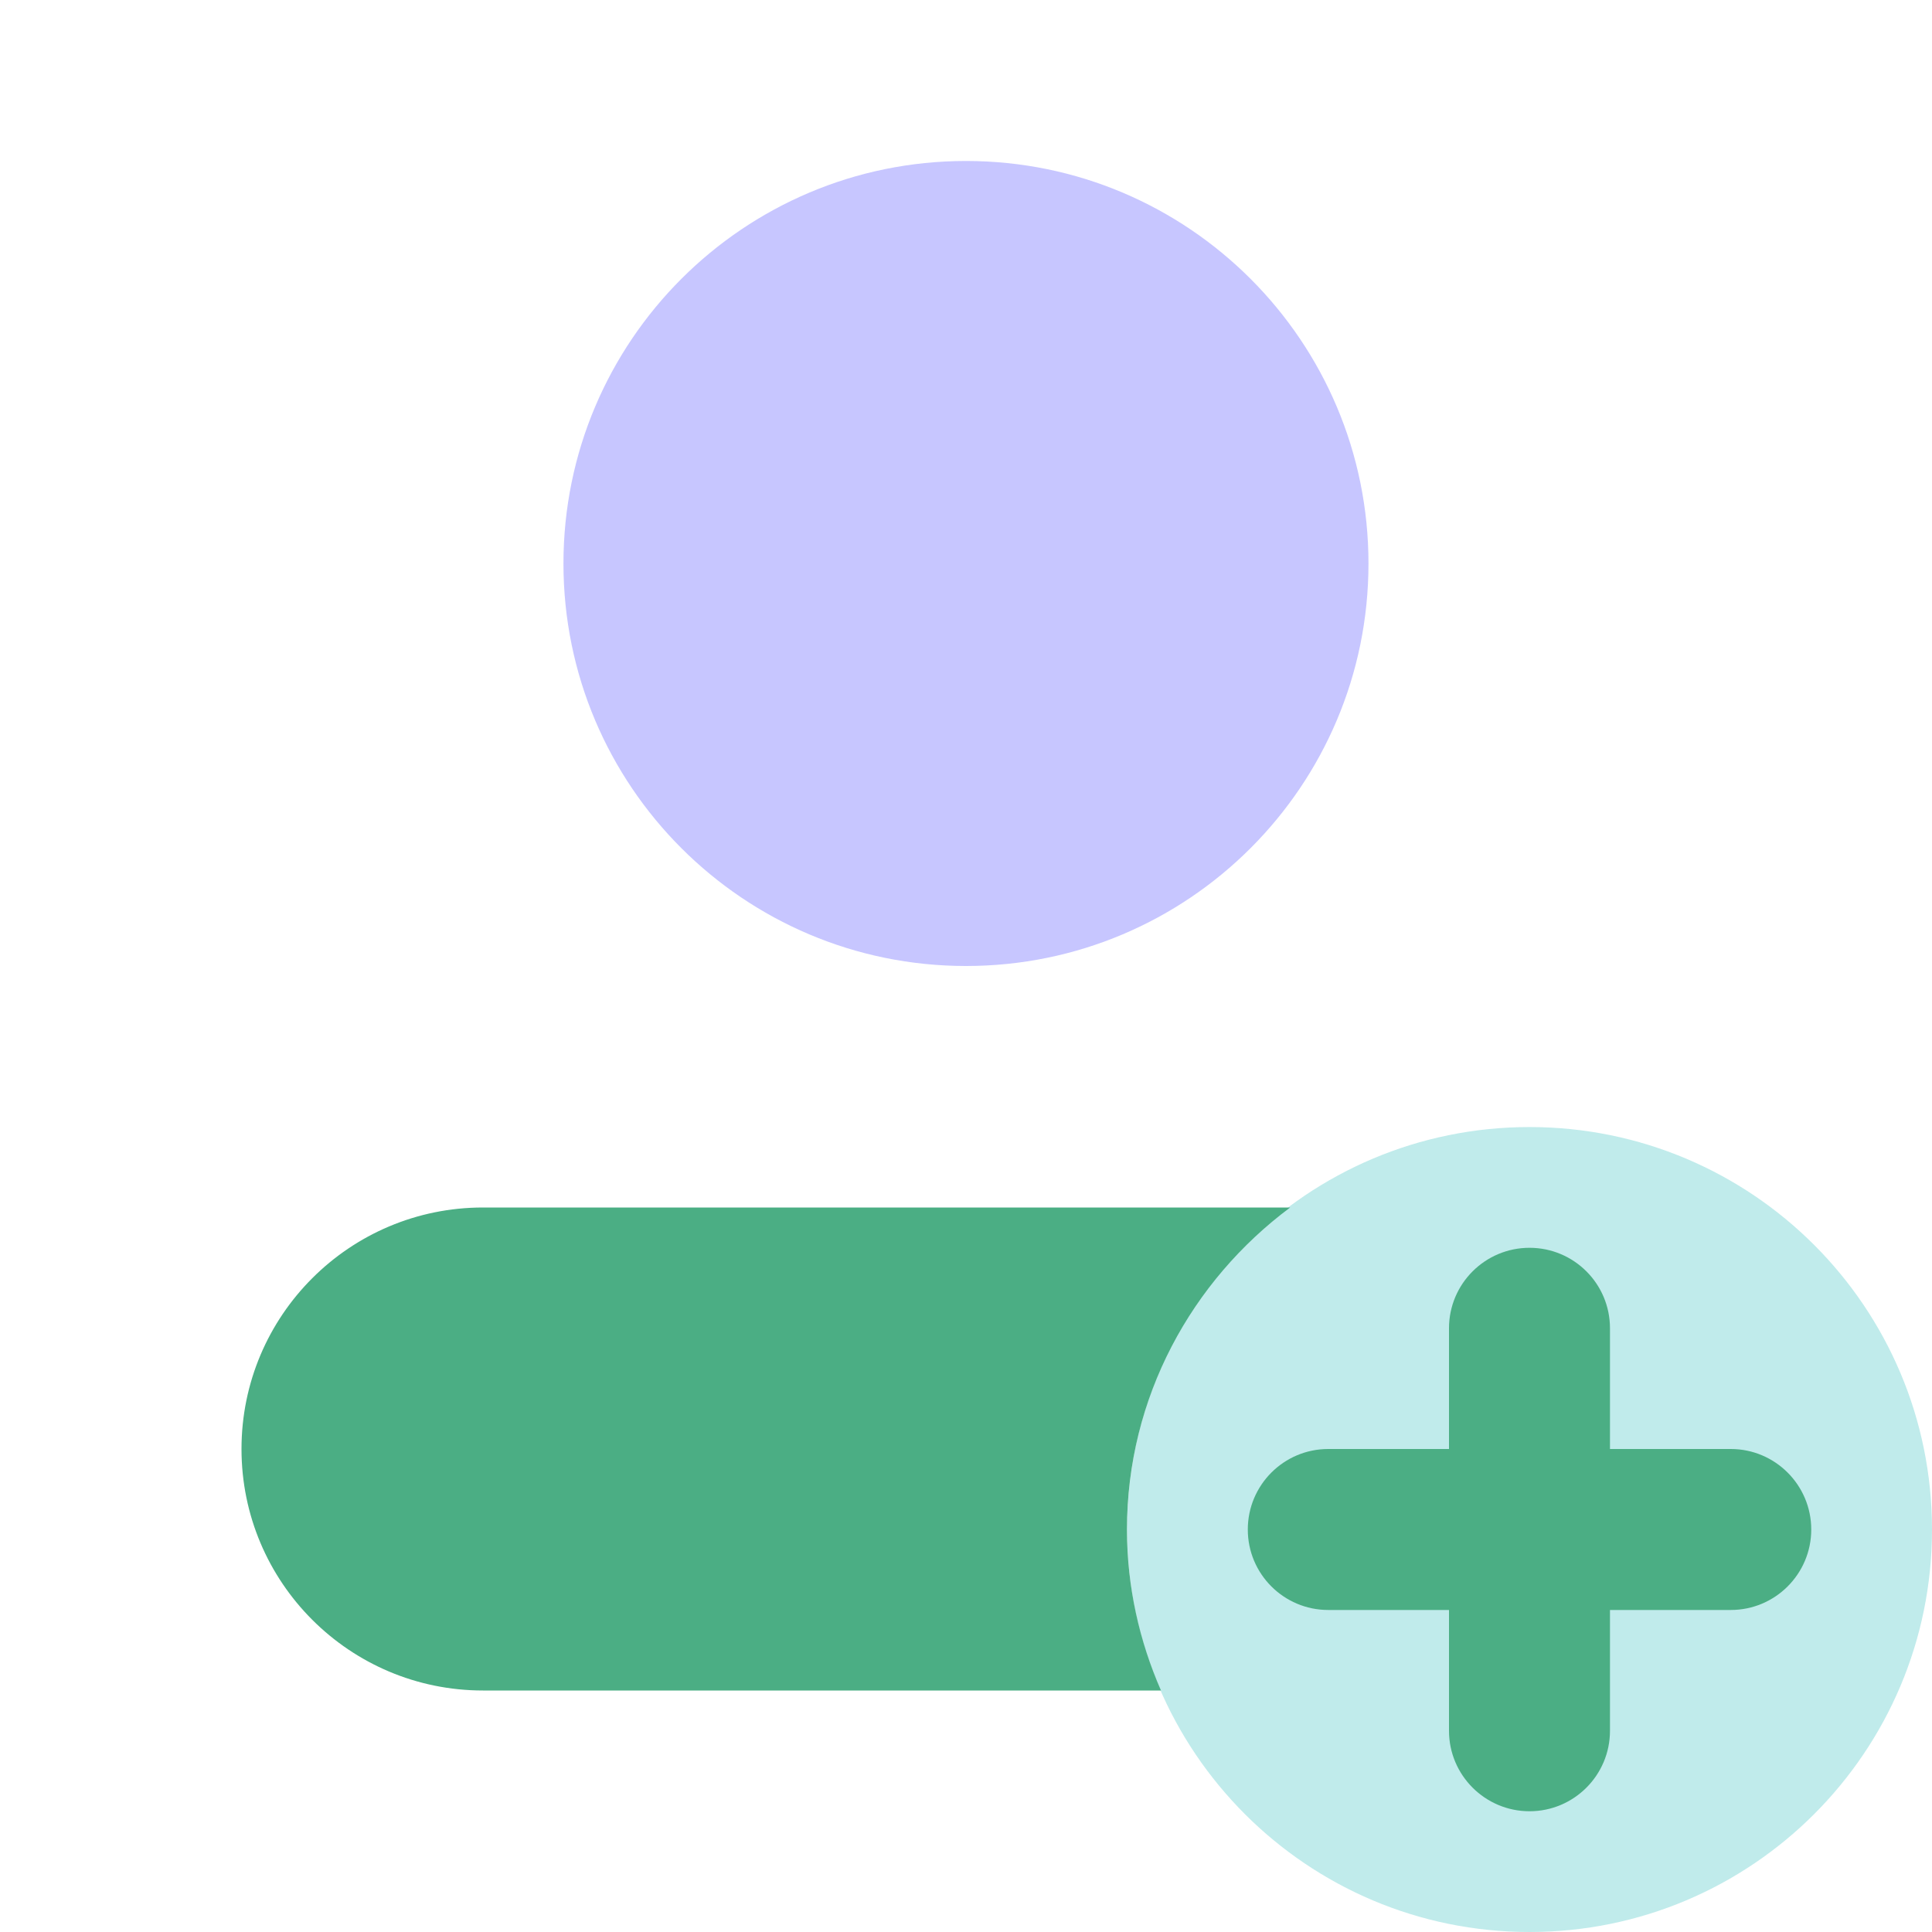 <svg width="28" height="28" viewBox="0 0 28 28" fill="none" xmlns="http://www.w3.org/2000/svg">
<g id="Add User Male" clip-path="url(#clip0_23501_12922)">
<path id="Vector" d="M22.167 28C25.389 28 28 25.389 28 22.167C28 18.945 25.389 16.334 22.167 16.334C18.945 16.334 16.334 18.945 16.334 22.167C16.334 25.389 18.945 28 22.167 28Z" fill="#C0EBEB"/>
<path id="Vector_2" d="M14 14C17.221 14 19.833 11.389 19.833 8.167C19.833 4.945 17.221 2.333 14 2.333C10.778 2.333 8.166 4.945 8.166 8.167C8.166 11.389 10.778 14 14 14Z" fill="#C7C6FF"/>
<path id="Vector_3" d="M21 25.084V19.25C21 18.606 21.523 18.084 22.167 18.084C22.811 18.084 23.333 18.606 23.333 19.25V25.084C23.333 25.727 22.811 26.25 22.167 26.25C21.523 26.25 21 25.727 21 25.084Z" fill="#4BAE84"/>
<path id="Vector_4" d="M19.25 21H25.084C25.727 21 26.25 21.523 26.25 22.167C26.25 22.811 25.727 23.333 25.084 23.333H19.25C18.606 23.333 18.084 22.811 18.084 22.167C18.084 21.523 18.606 21 19.25 21Z" fill="#4BAE84"/>
<path id="Vector_5" d="M16.333 22.167C16.333 20.25 17.271 18.563 18.698 17.5H7C5.067 17.5 3.5 19.067 3.5 21C3.5 22.933 5.067 24.5 7 24.5H16.826C16.513 23.785 16.333 22.997 16.333 22.167Z" fill="#4BAE84"/>
</g>
<defs>
<clipPath id="clip0_23501_12922">
<rect width="28" height="28" fill="white"/>
</clipPath>
</defs>
</svg>
